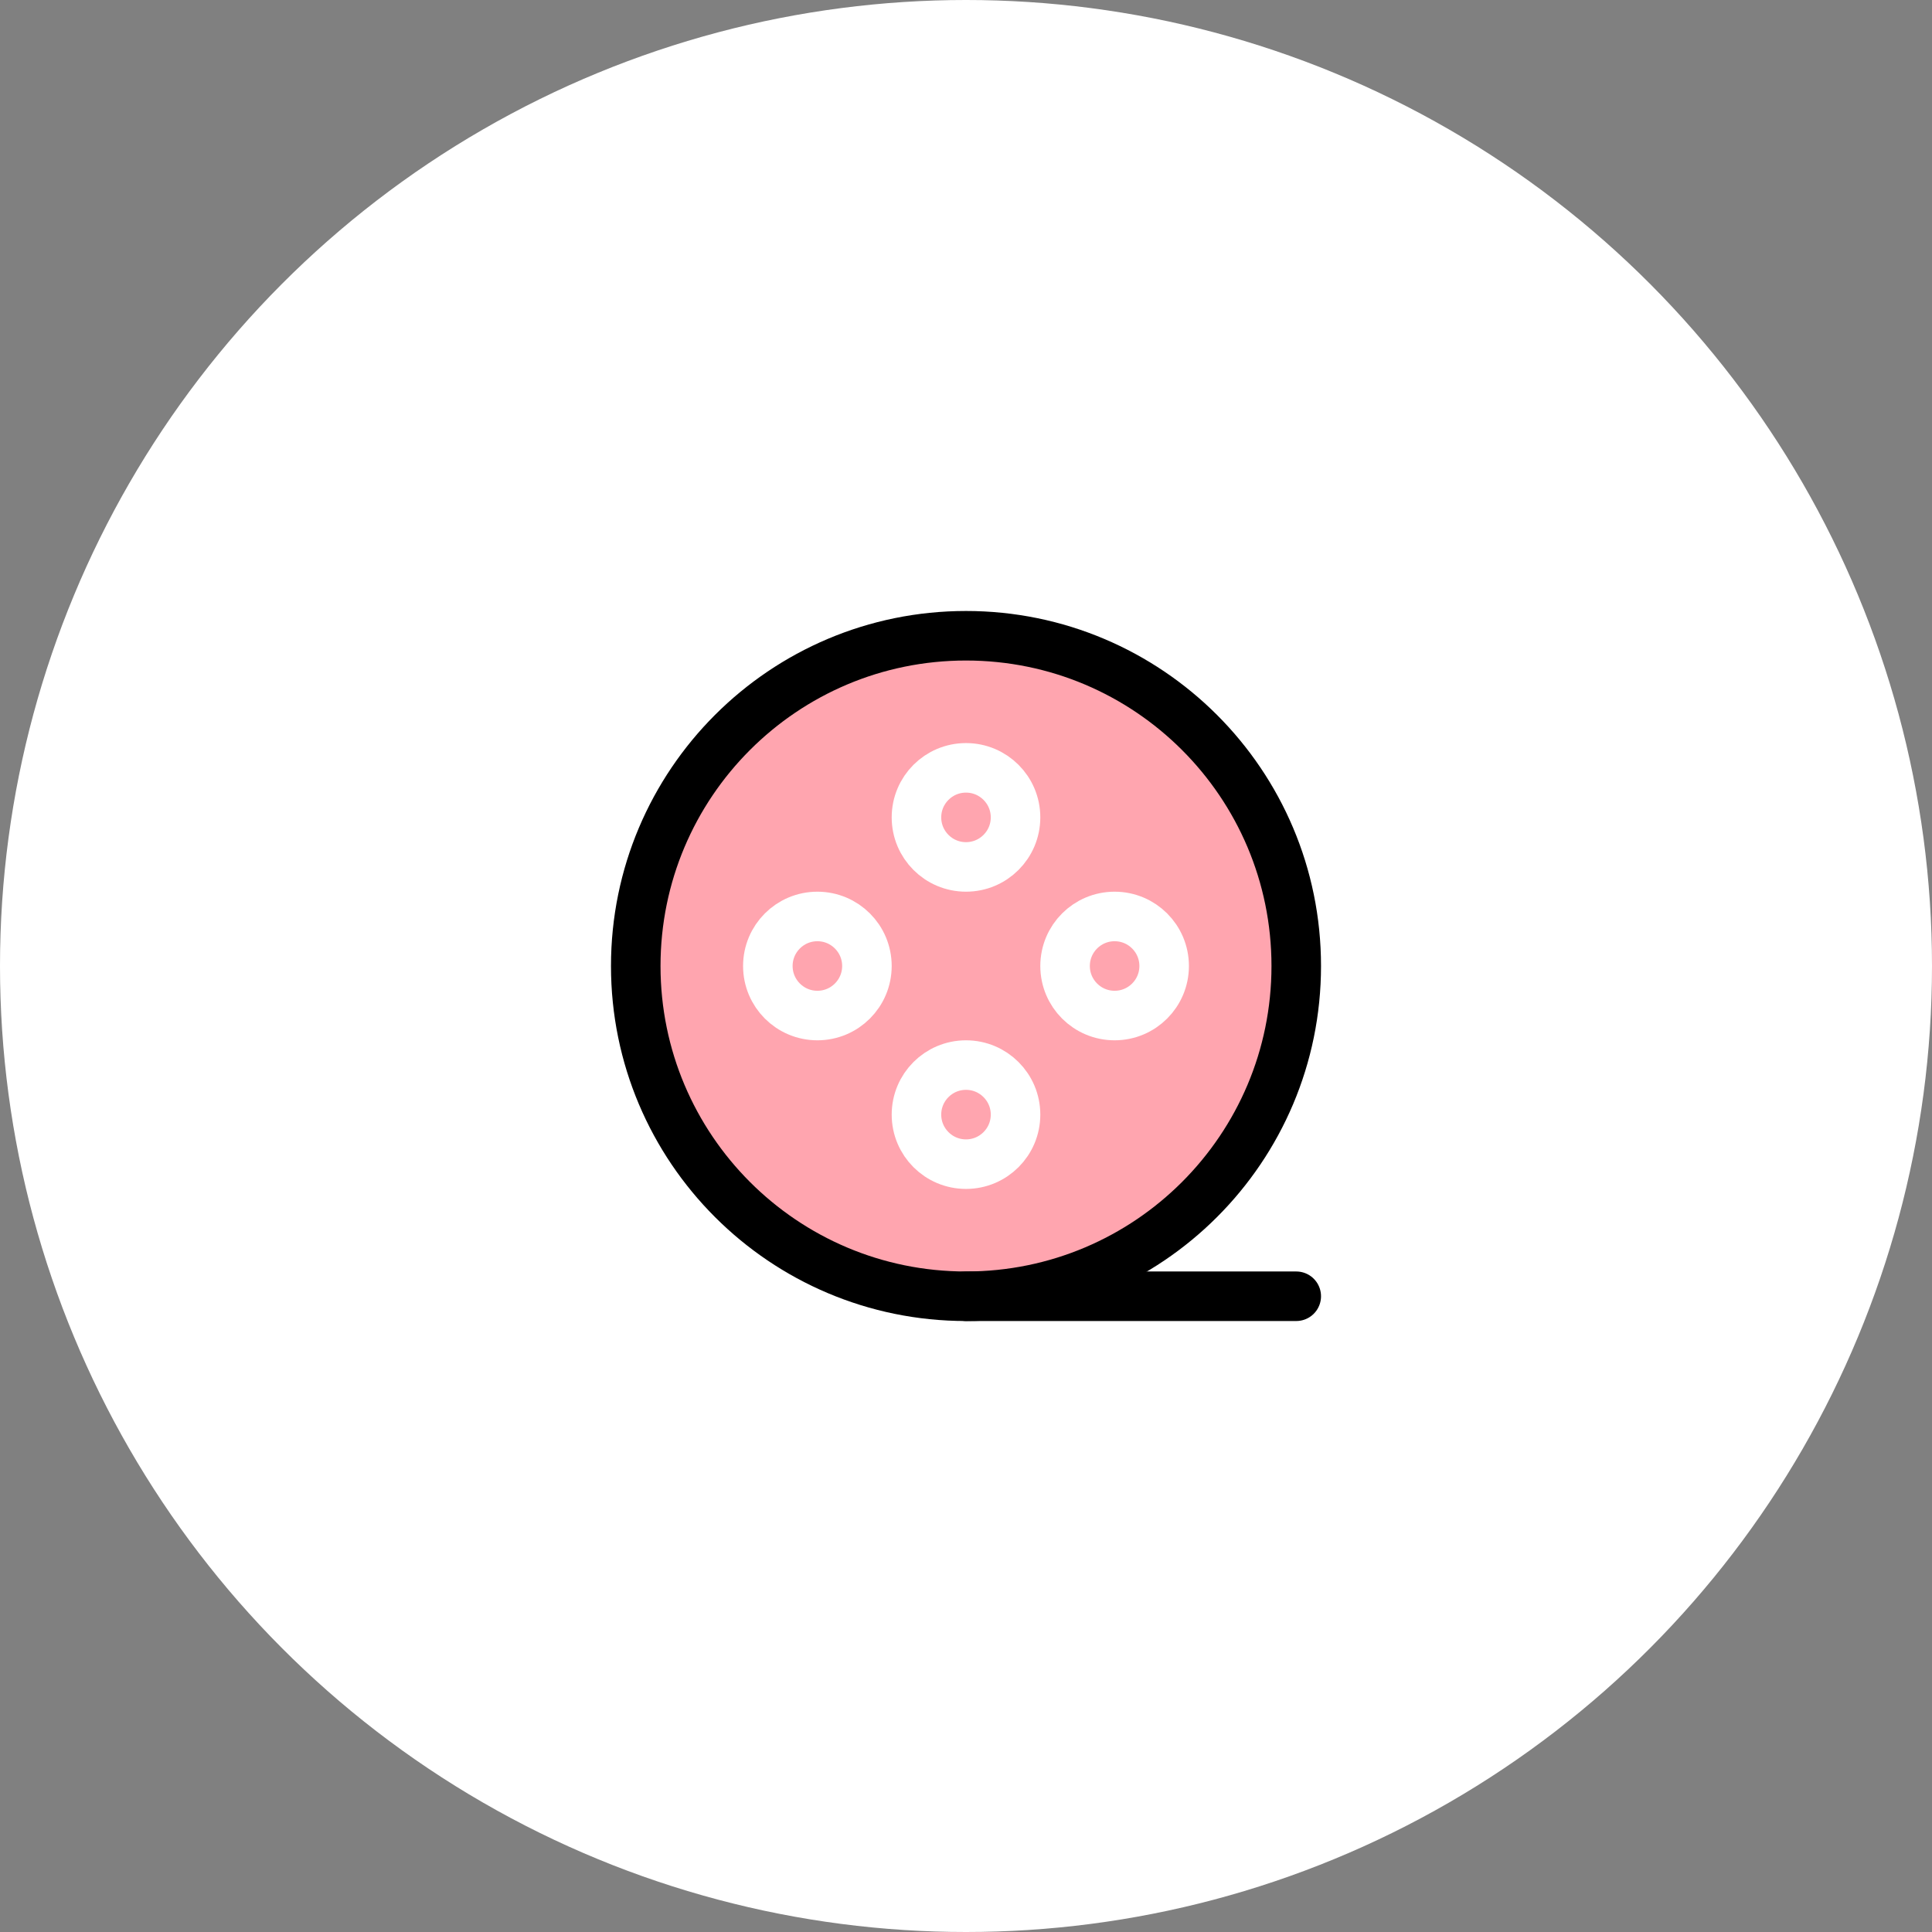<svg width="78" height="78" viewBox="0 0 78 78" fill="none" xmlns="http://www.w3.org/2000/svg">
<rect x="0" y="0" width="78" height="78" fill="#808080" stroke="none"/>
<circle cx="39" cy="39" r="39" fill="white"/>
<path d="M39 52.333C46.364 52.333 52.333 46.364 52.333 39C52.333 31.636 46.364 25.667 39 25.667C31.636 25.667 25.667 31.636 25.667 39C25.667 46.364 31.636 52.333 39 52.333Z" fill="#FFA5AF" stroke="black" stroke-width="2" stroke-linejoin="round"/>
<path d="M39 35C40.105 35 41 34.105 41 33C41 31.895 40.105 31 39 31C37.895 31 37 31.895 37 33C37 34.105 37.895 35 39 35Z" fill="#FFA5AF" stroke="white" stroke-width="2" stroke-linejoin="round"/>
<path d="M39 47C40.105 47 41 46.105 41 45C41 43.895 40.105 43 39 43C37.895 43 37 43.895 37 45C37 46.105 37.895 47 39 47Z" fill="#FFA5AF" stroke="white" stroke-width="2" stroke-linejoin="round"/>
<path d="M33 41C34.105 41 35 40.105 35 39C35 37.895 34.105 37 33 37C31.895 37 31 37.895 31 39C31 40.105 31.895 41 33 41Z" fill="#FFA5AF" stroke="white" stroke-width="2" stroke-linejoin="round"/>
<path d="M45 41C46.105 41 47 40.105 47 39C47 37.895 46.105 37 45 37C43.895 37 43 37.895 43 39C43 40.105 43.895 41 45 41Z" fill="#FFA5AF" stroke="white" stroke-width="2" stroke-linejoin="round"/>
<path d="M39 52.333H52.333" stroke="black" stroke-width="2" stroke-linecap="round"/>
</svg>
